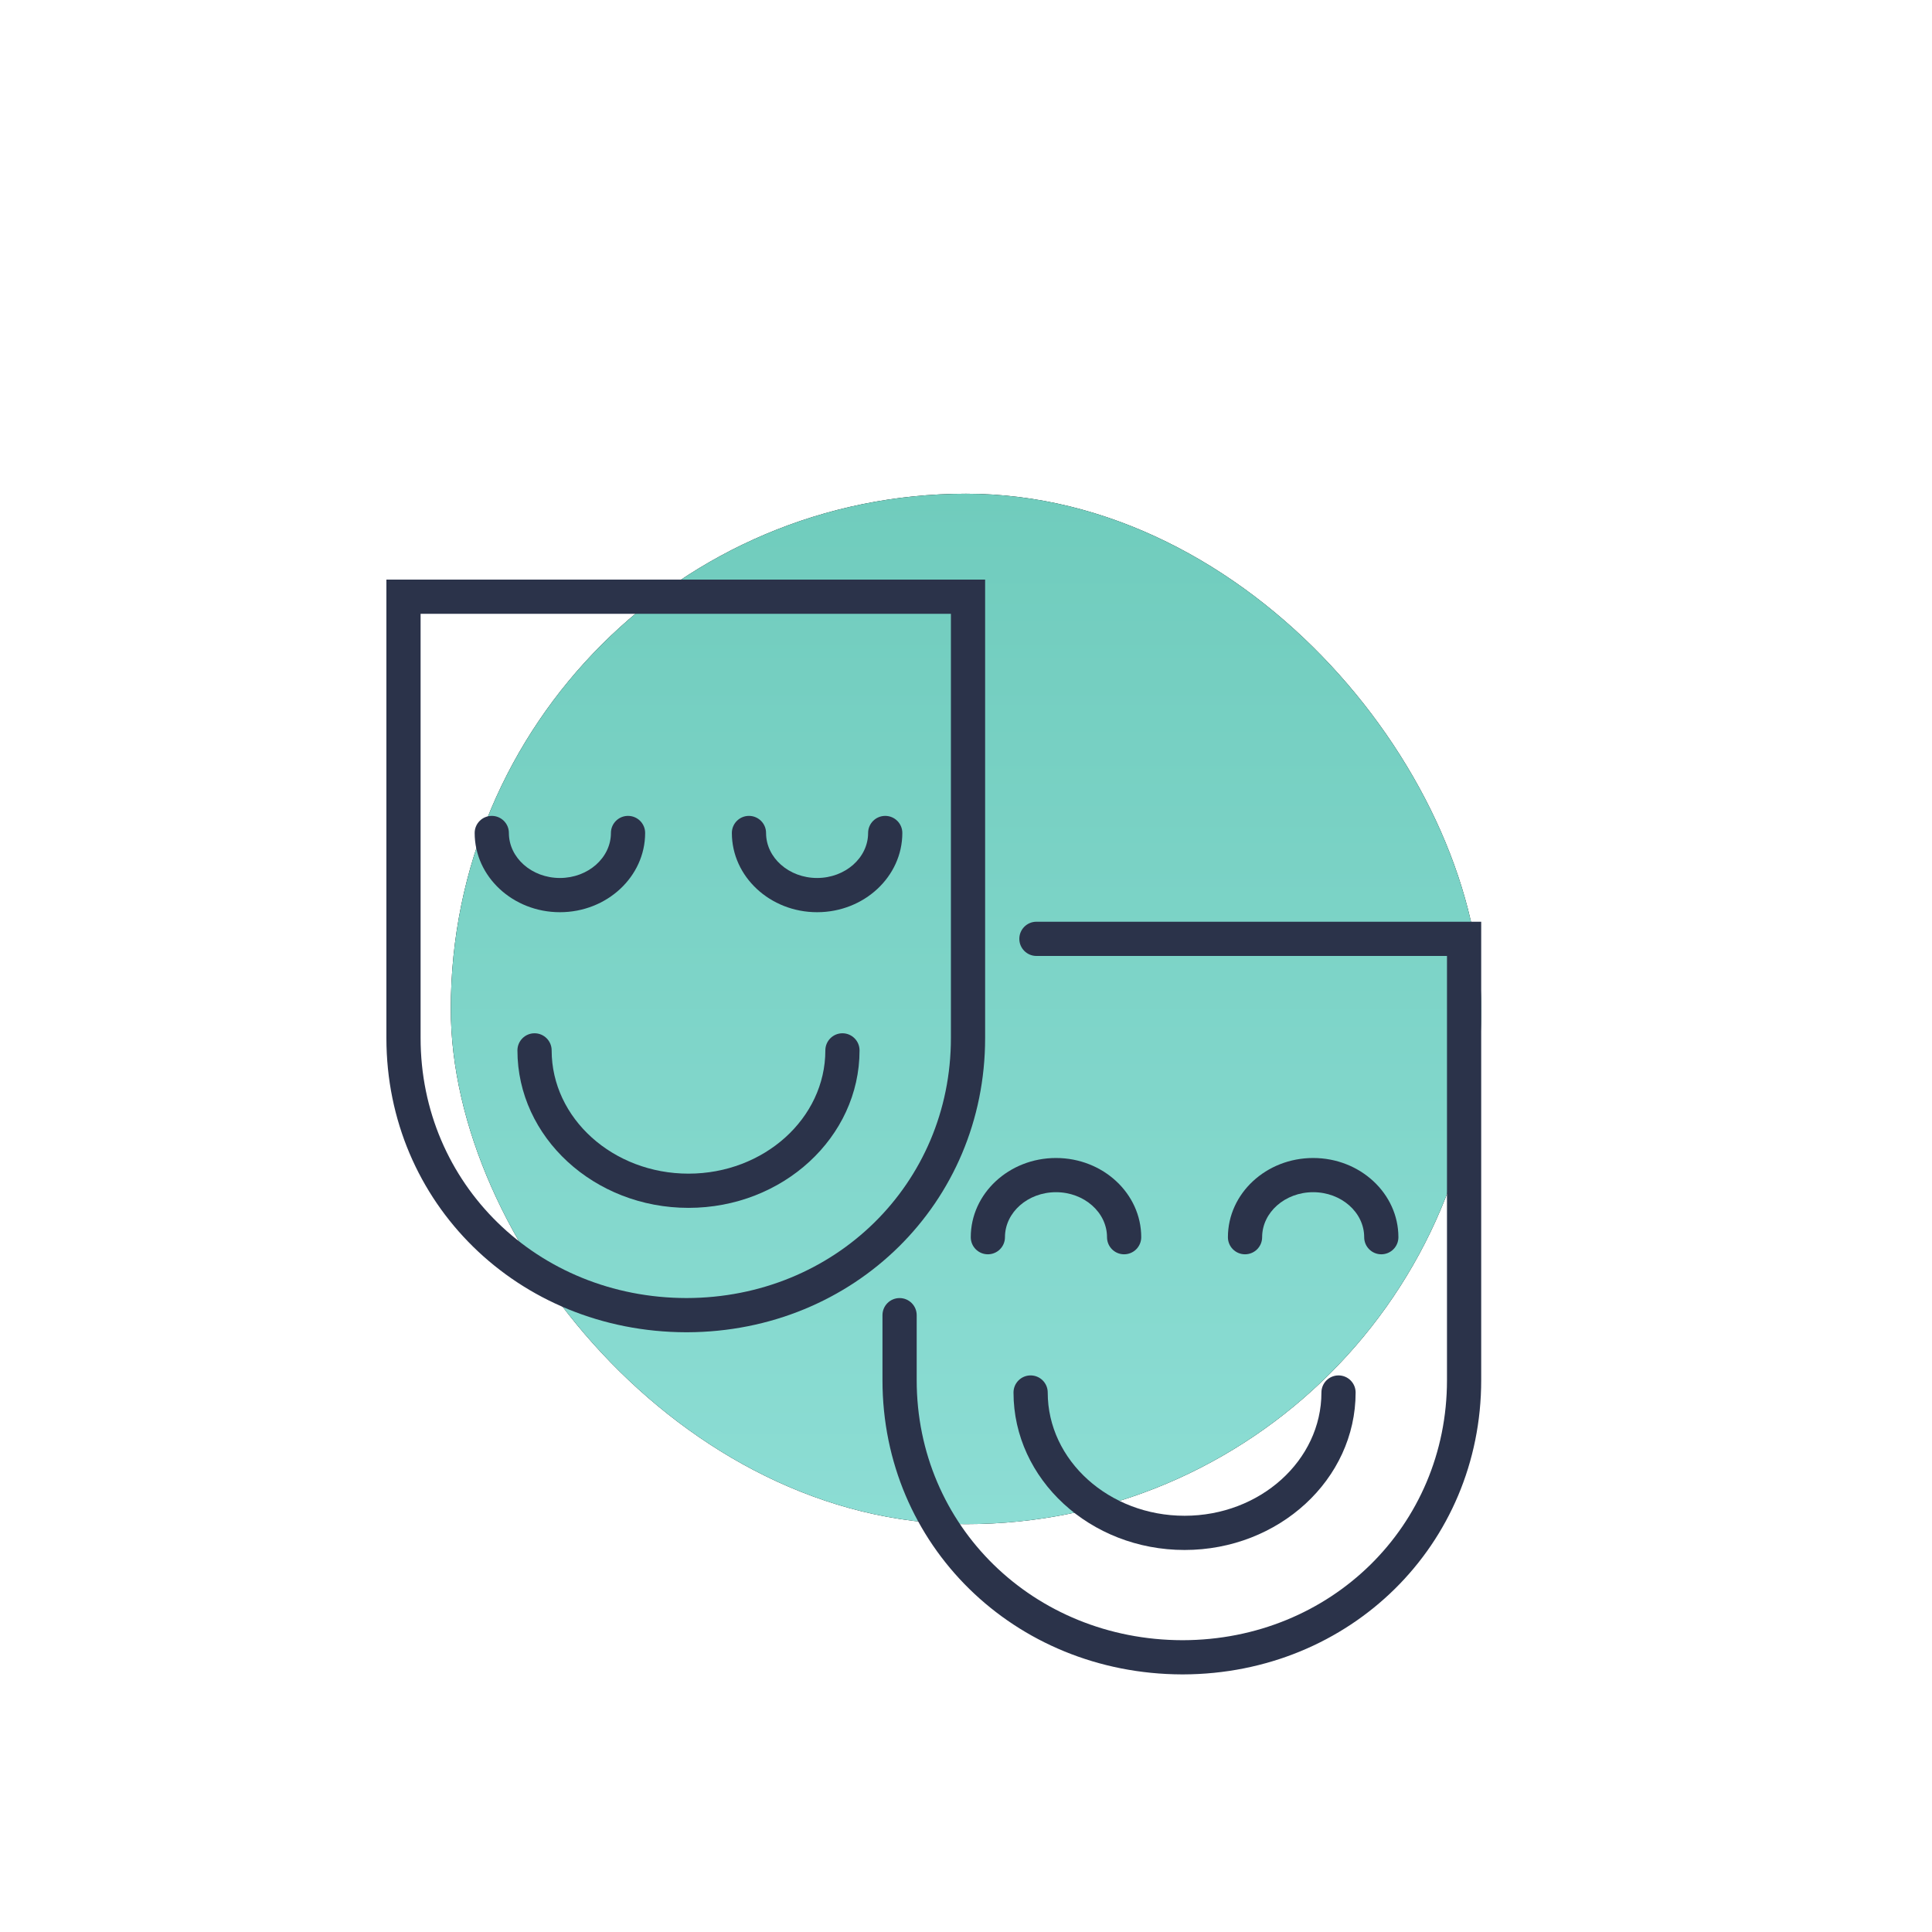 <?xml version="1.0" encoding="UTF-8"?>
<svg width="90px" height="90px" viewBox="0 0 90 90" version="1.1" xmlns="http://www.w3.org/2000/svg" xmlns:xlink="http://www.w3.org/1999/xlink">
    <!-- Generator: sketchtool 55.2 (78181) - https://sketchapp.com -->
    <title>8A85CBD2-3488-4088-A47E-B340D896B4B1</title>
    <desc>Created with sketchtool.</desc>
    <defs>
        <linearGradient x1="50%" y1="0%" x2="50%" y2="100%" id="linearGradient-1">
            <stop stop-color="#70CCBD" offset="0%"></stop>
            <stop stop-color="#8CDDD4" offset="100%"></stop>
        </linearGradient>
        <rect id="path-2" x="21" y="23" width="48" height="48" rx="24"></rect>
        <filter x="-31.2%" y="-31.2%" width="162.5%" height="162.5%" filterUnits="objectBoundingBox" id="filter-3">
            <feOffset dx="0" dy="0" in="SourceAlpha" result="shadowOffsetOuter1"></feOffset>
            <feGaussianBlur stdDeviation="5" in="shadowOffsetOuter1" result="shadowBlurOuter1"></feGaussianBlur>
            <feColorMatrix values="0 0 0 0 0.494   0 0 0 0 0.831   0 0 0 0 0.788  0 0 0 1 0" type="matrix" in="shadowBlurOuter1"></feColorMatrix>
        </filter>
    </defs>
    <g id="-⚙-Design-Guideline" stroke="none" stroke-width="1" fill="none" fill-rule="evenodd">
        <g id="-⚙-Iconos" transform="translate(-682, -352)">
            <g id="Roles" transform="translate(682, 352)">
                <g id="Group">
                    <g id="Rectangle">
                        <use fill="black" fill-opacity="1" filter="url(#filter-3)" xlink:href="#path-2"></use>
                        <use fill="url(#linearGradient-1)" fill-rule="evenodd" xlink:href="#path-2"></use>
                    </g>
                </g>
                <g transform="translate(18, 27)" fill="#2B334A" fill-rule="nonzero" id="Group">
                    <g>
                        <path d="M14.002,35.062 C13.988,35.062 13.972,35.062 13.959,35.062 L13.959,35.062 C6.127,35.041 0,29.029 0,21.357 L0,0 L27.891,0 L27.891,21.357 C27.891,29.029 21.794,35.041 14.002,35.062 L14.002,35.062 Z M1.593,1.593 L1.593,21.357 C1.593,28.141 7.032,33.458 13.98,33.468 C20.888,33.458 26.297,28.141 26.297,21.357 L26.297,1.593 L1.593,1.593 Z" id="Shape"></path>
                        <path d="M14.073,29.267 C9.679,29.267 6.104,25.977 6.104,21.931 C6.104,21.491 6.461,21.134 6.901,21.134 C7.341,21.134 7.698,21.491 7.698,21.931 C7.698,25.097 10.558,27.673 14.073,27.673 C17.588,27.673 20.448,25.097 20.448,21.931 C20.448,21.491 20.805,21.134 21.244,21.134 C21.684,21.134 22.041,21.491 22.041,21.931 C22.041,25.976 18.467,29.267 14.073,29.267 Z" id="Path"></path>
                        <g transform="translate(3.967, 10.767)" id="Path">
                            <path d="M4.116,4.727 C1.926,4.727 0.145,3.071 0.145,1.036 C0.145,0.596 0.502,0.24 0.942,0.24 C1.382,0.24 1.739,0.596 1.739,1.036 C1.739,2.192 2.804,3.133 4.116,3.133 C5.426,3.133 6.492,2.192 6.492,1.036 C6.492,0.596 6.849,0.24 7.289,0.24 C7.729,0.24 8.086,0.596 8.086,1.036 C8.086,3.071 6.305,4.727 4.116,4.727 Z"></path>
                            <path d="M16.096,4.727 C13.907,4.727 12.126,3.071 12.126,1.036 C12.126,0.596 12.483,0.24 12.922,0.24 C13.362,0.24 13.719,0.596 13.719,1.036 C13.719,2.192 14.785,3.133 16.096,3.133 C17.407,3.133 18.473,2.192 18.473,1.036 C18.473,0.596 18.83,0.24 19.27,0.24 C19.71,0.24 20.067,0.596 20.067,1.036 C20.067,3.071 18.286,4.727 16.096,4.727 Z"></path>
                        </g>
                        <path d="M37.112,51 C37.097,51 37.082,51 37.068,51 L37.068,51 C29.237,50.978 23.109,44.966 23.109,37.295 L23.109,34.266 C23.109,33.825 23.466,33.469 23.906,33.469 C24.346,33.469 24.703,33.825 24.703,34.266 L24.703,37.295 C24.703,44.079 30.142,49.396 37.089,49.407 C43.998,49.396 49.406,44.079 49.406,37.295 L49.406,17.532 L30.281,17.532 C29.841,17.532 29.484,17.175 29.484,16.735 C29.484,16.294 29.841,15.938 30.281,15.938 L51,15.938 L51,37.295 C51,44.966 44.903,50.978 37.112,51 L37.112,51 Z" id="Path"></path>
                        <path d="M37.182,45.204 C32.788,45.204 29.213,41.914 29.213,37.869 C29.213,37.428 29.57,37.072 30.01,37.072 C30.45,37.072 30.807,37.428 30.807,37.869 C30.807,41.035 33.667,43.61 37.182,43.61 C40.697,43.61 43.557,41.034 43.557,37.869 C43.557,37.428 43.914,37.072 44.354,37.072 C44.793,37.072 45.15,37.428 45.15,37.869 C45.151,41.913 41.576,45.204 37.182,45.204 Z" id="Path"></path>
                        <g transform="translate(27.2, 26.633)" id="Path">
                            <path d="M19.146,4.797 C18.706,4.797 18.349,4.441 18.349,4.001 C18.349,2.845 17.283,1.904 15.972,1.904 C14.661,1.904 13.595,2.845 13.595,4.001 C13.595,4.441 13.238,4.797 12.798,4.797 C12.358,4.797 12.001,4.441 12.001,4.001 C12.001,1.966 13.782,0.311 15.972,0.311 C18.162,0.311 19.943,1.966 19.943,4.001 C19.943,4.441 19.586,4.797 19.146,4.797 Z"></path>
                            <path d="M7.165,4.797 C6.725,4.797 6.369,4.441 6.369,4.001 C6.369,2.845 5.303,1.904 3.992,1.904 C2.681,1.904 1.615,2.845 1.615,4.001 C1.615,4.441 1.258,4.797 0.818,4.797 C0.379,4.797 0.022,4.441 0.022,4.001 C0.022,1.966 1.803,0.311 3.992,0.311 C6.182,0.311 7.963,1.966 7.963,4.001 C7.962,4.441 7.605,4.797 7.165,4.797 Z"></path>
                        </g>
                    </g>
                </g>
            </g>
        </g>
    </g>
</svg>